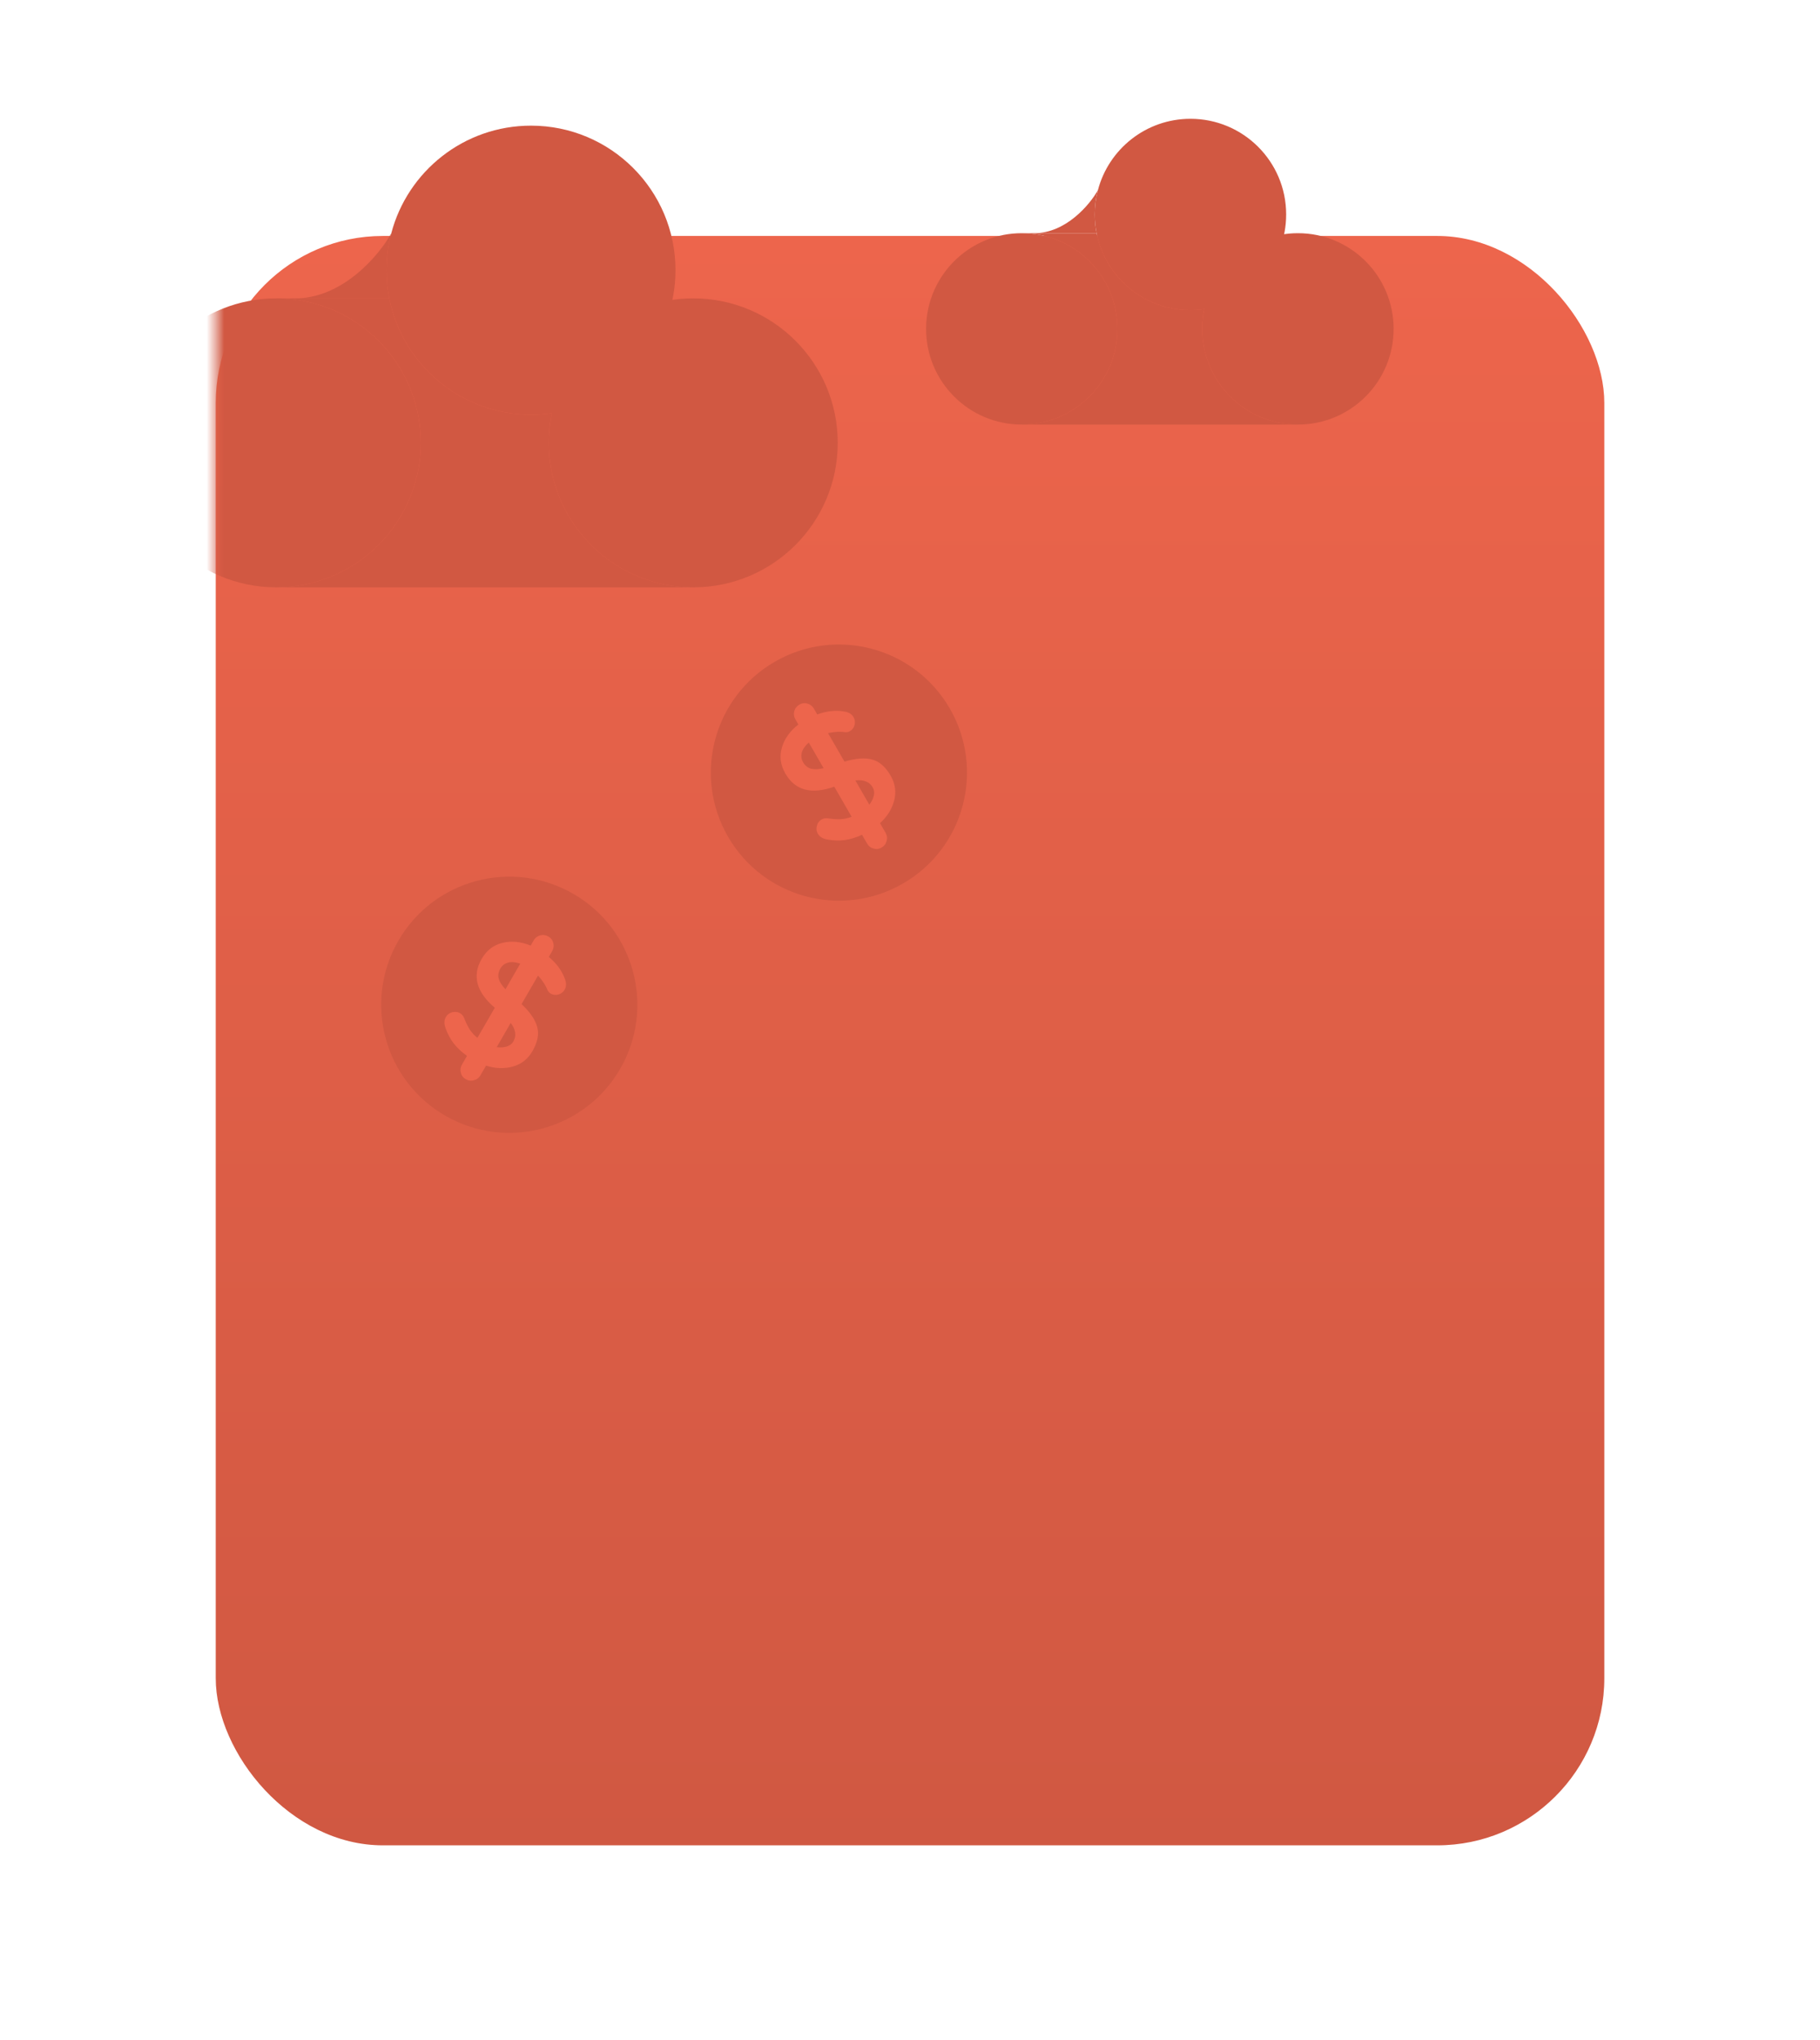 <svg width="207" height="232" viewBox="0 0 207 232" fill="none" xmlns="http://www.w3.org/2000/svg">
<g filter="url(#filter0_ddd_1369_15)">
<rect x="24.537" y="8.835" width="157.933" height="183.032" rx="19.004" fill="url(#paint0_linear_1369_15)"/>
</g>
<mask id="mask0_1369_15" style="mask-type:alpha" maskUnits="userSpaceOnUse" x="24" y="8" width="159" height="184">
<rect x="24.537" y="8.835" width="157.933" height="183.032" rx="19.004" fill="url(#paint1_linear_1369_15)"/>
</mask>
<g mask="url(#mask0_1369_15)">
<path d="M47.857 50.366C47.857 59.441 40.5 66.798 31.425 66.798C22.35 66.798 14.993 59.441 14.993 50.366C14.993 45.581 17.038 41.274 20.302 38.271C23.228 35.578 27.135 33.934 31.425 33.934C40.5 33.934 47.857 41.291 47.857 50.366Z" fill="#D15842"/>
<path d="M95.281 50.366C95.281 59.441 87.924 66.798 78.849 66.798C69.774 66.798 62.417 59.441 62.417 50.366C62.417 49.207 62.537 48.076 62.765 46.984C64.324 39.532 70.933 33.934 78.849 33.934C87.924 33.934 95.281 41.291 95.281 50.366Z" fill="#D15842"/>
<path d="M76.827 30.722C76.827 38.992 70.717 45.836 62.765 46.984C61.991 47.096 61.2 47.154 60.395 47.154C52.419 47.154 45.771 41.471 44.277 33.934C44.071 32.895 43.963 31.821 43.963 30.722C43.963 29.278 44.15 27.878 44.499 26.544C46.347 19.492 52.764 14.29 60.395 14.29C69.47 14.29 76.827 21.647 76.827 30.722Z" fill="#D15842"/>
<path d="M47.857 50.366C47.857 59.441 40.5 66.798 31.425 66.798H78.849C69.774 66.798 62.417 59.441 62.417 50.366C62.417 49.207 62.537 48.076 62.765 46.984C61.991 47.096 61.2 47.154 60.395 47.154C52.419 47.154 45.771 41.471 44.277 33.934H33.558H31.425C40.5 33.934 47.857 41.291 47.857 50.366Z" fill="#D15842"/>
<path d="M44.277 33.934C44.071 32.895 43.963 31.821 43.963 30.722C43.963 29.278 44.15 27.878 44.499 26.544C43.126 29.007 39.016 33.934 33.558 33.934H44.277Z" fill="#D15842"/>
<path d="M127.096 37.404C127.096 43.415 122.224 48.287 116.213 48.287C110.203 48.287 105.33 43.415 105.33 37.404C105.33 34.235 106.684 31.383 108.846 29.394C110.784 27.61 113.372 26.521 116.213 26.521C122.224 26.521 127.096 31.394 127.096 37.404Z" fill="#D15842"/>
<path d="M158.505 37.404C158.505 43.415 153.633 48.287 147.622 48.287C141.612 48.287 136.739 43.415 136.739 37.404C136.739 36.636 136.819 35.887 136.97 35.164C138.003 30.228 142.38 26.521 147.622 26.521C153.633 26.521 158.505 31.394 158.505 37.404Z" fill="#D15842"/>
<path d="M146.283 24.394C146.283 29.871 142.237 34.404 136.97 35.164C136.458 35.238 135.933 35.277 135.4 35.277C130.118 35.277 125.714 31.513 124.725 26.521C124.589 25.833 124.517 25.122 124.517 24.394C124.517 23.437 124.641 22.51 124.872 21.627C126.096 16.956 130.346 13.511 135.4 13.511C141.411 13.511 146.283 18.383 146.283 24.394Z" fill="#D15842"/>
<path d="M127.096 37.404C127.096 43.415 122.224 48.287 116.213 48.287H147.622C141.612 48.287 136.739 43.415 136.739 37.404C136.739 36.636 136.819 35.887 136.97 35.164C136.458 35.238 135.933 35.277 135.4 35.277C130.118 35.277 125.714 31.513 124.725 26.521H117.626H116.213C122.224 26.521 127.096 31.394 127.096 37.404Z" fill="#D15842"/>
<path d="M124.725 26.521C124.589 25.833 124.517 25.122 124.517 24.394C124.517 23.437 124.641 22.51 124.872 21.627C123.963 23.258 121.24 26.521 117.626 26.521H124.725Z" fill="#D15842"/>
<circle cx="95.415" cy="87.868" r="14.567" transform="rotate(-30 95.415 87.868)" fill="#D15842"/>
<path d="M101.299 88.22C101.819 89.12 101.954 90.056 101.704 91.027C101.454 91.997 100.916 92.862 100.09 93.619L100.718 94.706C100.893 95.01 100.933 95.323 100.838 95.643C100.76 95.968 100.57 96.219 100.266 96.394C99.973 96.563 99.667 96.599 99.347 96.504C99.033 96.42 98.788 96.226 98.613 95.922L98.046 94.939C97.381 95.246 96.724 95.445 96.076 95.538C95.44 95.625 94.755 95.6 94.021 95.462C93.543 95.364 93.207 95.145 93.011 94.806C92.856 94.537 92.82 94.246 92.904 93.932C92.981 93.607 93.16 93.363 93.441 93.201C93.663 93.073 93.902 93.028 94.159 93.067C94.69 93.15 95.17 93.185 95.599 93.172C96.021 93.146 96.441 93.051 96.861 92.887L94.886 89.467C92.286 90.391 90.432 89.894 89.325 87.977C88.765 87.006 88.633 86.022 88.93 85.024C89.22 84.014 89.845 83.139 90.805 82.398L90.471 81.819C90.295 81.515 90.249 81.206 90.334 80.892C90.422 80.561 90.619 80.307 90.923 80.131C91.215 79.962 91.522 79.926 91.842 80.022C92.156 80.106 92.4 80.3 92.576 80.604L92.95 81.253C94.046 80.854 95.073 80.744 96.034 80.922C96.528 80.996 96.877 81.208 97.079 81.558C97.235 81.827 97.274 82.124 97.196 82.45C97.112 82.763 96.936 82.998 96.667 83.153C96.492 83.254 96.303 83.293 96.102 83.269C95.583 83.179 94.941 83.214 94.176 83.375L96.049 86.62C97.339 86.234 98.393 86.156 99.211 86.385C100.023 86.602 100.719 87.214 101.299 88.22ZM91.344 86.694C91.567 87.08 91.872 87.325 92.259 87.428C92.64 87.52 93.111 87.498 93.671 87.362L91.99 84.45C91.564 84.82 91.3 85.199 91.196 85.587C91.092 85.974 91.142 86.343 91.344 86.694ZM98.875 91.514C99.133 91.178 99.303 90.838 99.385 90.494C99.461 90.139 99.421 89.827 99.266 89.558C99.076 89.23 98.821 89.004 98.499 88.878C98.17 88.74 97.765 88.701 97.285 88.76L98.875 91.514Z" fill="#ED654C"/>
<circle cx="57.924" cy="114.27" r="14.567" transform="rotate(30 57.924 114.27)" fill="#D15842"/>
<path d="M60.561 119.541C60.041 120.442 59.298 121.026 58.333 121.295C57.367 121.564 56.349 121.53 55.281 121.193L54.653 122.281C54.477 122.585 54.227 122.776 53.902 122.853C53.581 122.949 53.269 122.909 52.965 122.733C52.673 122.564 52.488 122.317 52.411 121.992C52.327 121.679 52.372 121.37 52.548 121.066L53.115 120.083C52.517 119.66 52.016 119.192 51.611 118.677C51.218 118.17 50.898 117.564 50.65 116.859C50.496 116.396 50.517 115.995 50.713 115.656C50.868 115.387 51.103 115.211 51.416 115.127C51.736 115.031 52.037 115.064 52.318 115.226C52.54 115.355 52.698 115.539 52.792 115.781C52.986 116.283 53.196 116.716 53.422 117.08C53.655 117.433 53.948 117.75 54.3 118.031L56.275 114.611C54.174 112.821 53.677 110.967 54.785 109.05C55.345 108.079 56.131 107.473 57.144 107.231C58.163 106.978 59.234 107.081 60.356 107.542L60.69 106.963C60.866 106.659 61.11 106.465 61.424 106.381C61.756 106.292 62.074 106.335 62.378 106.511C62.67 106.68 62.855 106.927 62.932 107.252C63.016 107.565 62.971 107.874 62.795 108.178L62.42 108.827C63.313 109.577 63.922 110.412 64.248 111.333C64.432 111.797 64.422 112.205 64.22 112.556C64.065 112.825 63.827 113.007 63.507 113.103C63.193 113.187 62.902 113.151 62.633 112.996C62.457 112.895 62.33 112.751 62.25 112.565C62.068 112.07 61.717 111.532 61.195 110.95L59.321 114.195C60.3 115.119 60.895 115.992 61.106 116.815C61.323 117.627 61.142 118.536 60.561 119.541ZM56.905 110.157C56.682 110.543 56.623 110.929 56.726 111.317C56.837 111.692 57.092 112.089 57.49 112.506L59.171 109.594C58.638 109.411 58.177 109.371 57.79 109.475C57.402 109.579 57.108 109.806 56.905 110.157ZM56.496 119.089C56.916 119.144 57.295 119.121 57.634 119.021C57.98 118.908 58.23 118.718 58.385 118.449C58.575 118.121 58.643 117.787 58.591 117.445C58.546 117.091 58.377 116.721 58.086 116.335L56.496 119.089Z" fill="#ED654C"/>
</g>
<defs>
<filter id="filter0_ddd_1369_15" x="0.537" y="0.835" width="205.933" height="231.032" filterUnits="userSpaceOnUse" color-interpolation-filters="sRGB">
<feFlood flood-opacity="0" result="BackgroundImageFix"/>
<feColorMatrix in="SourceAlpha" type="matrix" values="0 0 0 0 0 0 0 0 0 0 0 0 0 0 0 0 0 0 127 0" result="hardAlpha"/>
<feOffset/>
<feGaussianBlur stdDeviation="0.5"/>
<feColorMatrix type="matrix" values="0 0 0 0 0 0 0 0 0 0 0 0 0 0 0 0 0 0 0.04 0"/>
<feBlend mode="normal" in2="BackgroundImageFix" result="effect1_dropShadow_1369_15"/>
<feColorMatrix in="SourceAlpha" type="matrix" values="0 0 0 0 0 0 0 0 0 0 0 0 0 0 0 0 0 0 127 0" result="hardAlpha"/>
<feOffset dy="2"/>
<feGaussianBlur stdDeviation="3"/>
<feColorMatrix type="matrix" values="0 0 0 0 0 0 0 0 0 0 0 0 0 0 0 0 0 0 0.04 0"/>
<feBlend mode="normal" in2="effect1_dropShadow_1369_15" result="effect2_dropShadow_1369_15"/>
<feColorMatrix in="SourceAlpha" type="matrix" values="0 0 0 0 0 0 0 0 0 0 0 0 0 0 0 0 0 0 127 0" result="hardAlpha"/>
<feOffset dy="16"/>
<feGaussianBlur stdDeviation="12"/>
<feColorMatrix type="matrix" values="0 0 0 0 0 0 0 0 0 0 0 0 0 0 0 0 0 0 0.06 0"/>
<feBlend mode="normal" in2="effect2_dropShadow_1369_15" result="effect3_dropShadow_1369_15"/>
<feBlend mode="normal" in="SourceGraphic" in2="effect3_dropShadow_1369_15" result="shape"/>
</filter>
<linearGradient id="paint0_linear_1369_15" x1="103.504" y1="8.835" x2="103.504" y2="191.867" gradientUnits="userSpaceOnUse">
<stop stop-color="#ED654C"/>
<stop offset="1" stop-color="#D05842"/>
</linearGradient>
<linearGradient id="paint1_linear_1369_15" x1="103.504" y1="8.835" x2="103.504" y2="191.867" gradientUnits="userSpaceOnUse">
<stop stop-color="#70BDF0"/>
<stop offset="1" stop-color="#90C9EF"/>
</linearGradient>
</defs>
</svg>
